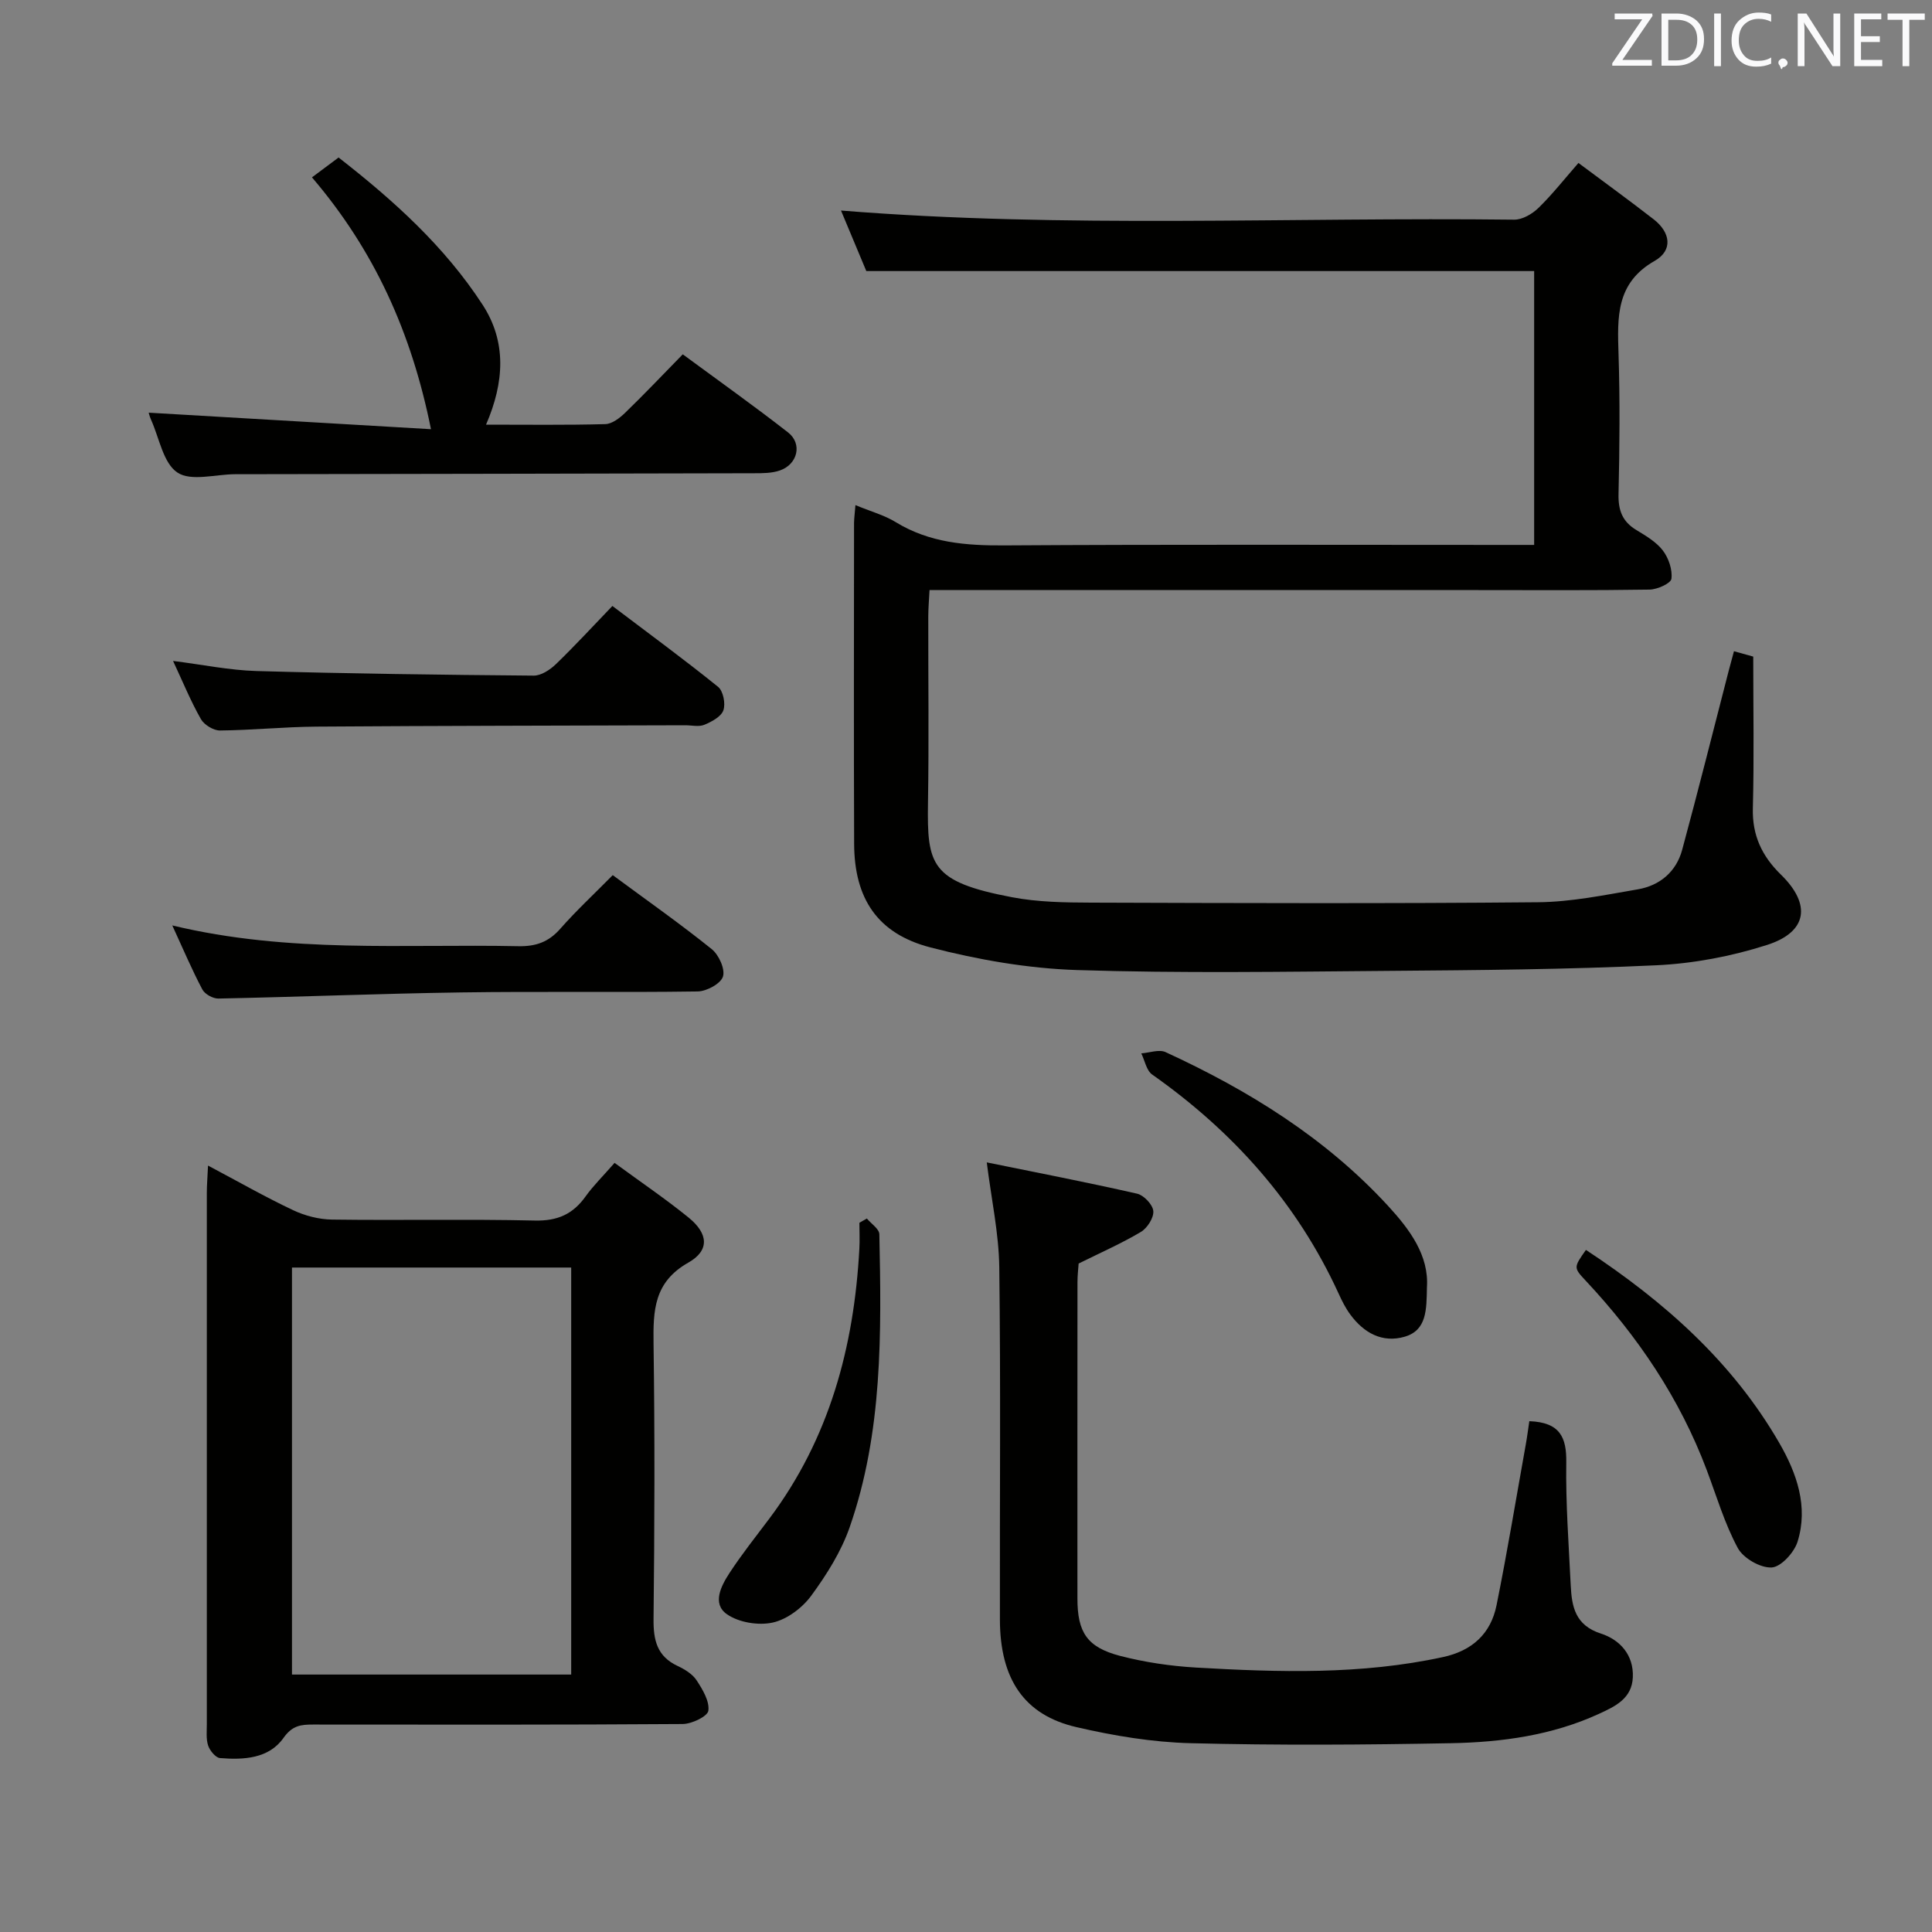 <svg enable-background="new 0 0 400 400" viewBox="0 0 400 400" xmlns="http://www.w3.org/2000/svg"><rect x="0" y="0" width="400" height="400" fill="#808080" stroke="none"/><g fill="#010100"><path d="m177.11 104.58c3.22 1.33 5.99 2.08 8.34 3.52 6.98 4.28 14.52 4.87 22.5 4.82 34.5-.22 69-.1 103.5-.1h6.18c0-19.25 0-38 0-56.7-45.84 0-91.58 0-138.27 0-1.51-3.62-3.4-8.13-5.24-12.53 46.53 3.74 92.97 1.33 139.37 1.89 1.68.02 3.73-1.17 5.01-2.41 2.85-2.77 5.33-5.93 8.3-9.33 5.23 3.9 10.47 7.7 15.58 11.67 3.47 2.7 4.05 6.41.19 8.61-8.03 4.57-7.71 11.66-7.47 19.26.31 9.66.22 19.33 0 29-.08 3.35.78 5.7 3.68 7.45 1.98 1.2 4.14 2.47 5.5 4.25 1.19 1.57 2.01 3.97 1.77 5.85-.12.95-2.91 2.21-4.52 2.24-12 .19-24 .1-36 .1-35.5 0-71 0-106.5 0-1.99 0-3.98 0-6.58 0-.1 2-.26 3.75-.26 5.5-.02 12.83.15 25.67-.06 38.5-.2 12.91.52 16.39 17.39 19.59 5.35 1.02 10.93 1.1 16.4 1.12 30.83.1 61.67.21 92.5-.08 6.9-.06 13.82-1.5 20.66-2.67 4.57-.78 7.97-3.64 9.2-8.2 3.33-12.3 6.43-24.67 9.62-37.02.32-1.24.67-2.48 1.1-4.08 1.84.51 3.36.93 3.99 1.11 0 10.81.19 21.11-.08 31.39-.15 5.62 1.88 9.91 5.79 13.73 6.35 6.18 5.53 11.91-2.88 14.59-7.35 2.35-15.2 3.84-22.91 4.2-18.45.87-36.95 1.01-55.43 1.16-21.5.17-43.01.52-64.49-.17-10.18-.33-20.49-2.13-30.37-4.69-10.98-2.85-15.73-10.15-15.78-21.42-.09-22.17-.03-44.33-.02-66.5.02-.97.16-1.96.29-3.65z"/><path d="m127.24 240.76c5.51 4.04 10.61 7.49 15.37 11.36 4.03 3.29 4.35 6.77-.1 9.29-7.13 4.04-7.29 9.9-7.2 16.78.27 18.99.21 38 0 56.99-.05 4.4.72 7.74 4.98 9.74 1.48.69 3.09 1.68 3.94 2.98 1.24 1.89 2.69 4.31 2.43 6.28-.16 1.18-3.43 2.74-5.31 2.76-25.5.18-50.99.13-76.49.11-2.51 0-4.32.15-6.16 2.76-3.03 4.3-8.24 4.58-13.14 4.18-.91-.07-2.1-1.52-2.46-2.57-.46-1.36-.28-2.96-.28-4.45-.01-36.66-.01-73.33 0-109.99 0-1.6.14-3.21.25-5.66 6.27 3.32 11.84 6.51 17.63 9.24 2.45 1.16 5.34 1.9 8.04 1.94 14 .19 28-.12 41.99.2 4.68.11 7.89-1.31 10.52-5.01 1.63-2.27 3.66-4.25 5.99-6.93zm-66.79 21.67v84.27h57.81c0-28.21 0-56.12 0-84.27-19.42 0-38.5 0-57.81 0z"/><path d="m316.63 294.24c6.37.24 7.73 3.35 7.65 8.56-.13 8.46.51 16.94.92 25.41.22 4.44.92 8.29 6.27 10.01 3.84 1.24 6.8 4.36 6.59 9.05-.19 4.42-3.68 6.03-7.03 7.57-9.7 4.45-20.1 5.87-30.57 6.07-17.98.34-35.98.46-53.95 0-7.91-.2-15.89-1.53-23.62-3.32-10.86-2.5-15.84-9.96-15.87-22.26-.05-24.32.18-48.63-.13-72.94-.09-7.03-1.63-14.05-2.59-21.73 9.85 2.01 20.53 4.07 31.13 6.48 1.39.32 3.24 2.27 3.35 3.6.12 1.39-1.25 3.53-2.58 4.32-3.98 2.37-8.26 4.25-12.88 6.54-.07 1.01-.24 2.45-.24 3.89-.02 21.82-.02 43.63-.01 65.45 0 7.03 1.99 10.11 8.86 11.9 5.1 1.32 10.42 2.1 15.68 2.41 17.1.99 34.2 1.51 51.14-2.17 6.06-1.31 9.9-4.84 11.09-10.72 2.23-11.04 4.06-22.17 6.05-33.26.29-1.6.49-3.2.74-4.86z"/><path d="m64.59 36.72c2.01-1.5 3.6-2.68 5.51-4.11 11.36 8.85 21.95 18.39 29.82 30.49 5.01 7.7 4.49 16.07.71 24.82 8.5 0 16.6.11 24.69-.11 1.4-.04 2.99-1.26 4.1-2.34 3.94-3.81 7.72-7.8 11.94-12.11 7.48 5.51 14.76 10.68 21.8 16.17 3 2.34 2 6.59-1.68 7.87-1.66.58-3.57.58-5.37.58-35.48.09-70.96.14-106.45.2-.33 0-.67 0-1 0-4.06.02-9.11 1.53-11.92-.34-2.94-1.94-3.75-7.12-5.45-10.9-.34-.75-.52-1.57-.5-1.5 19.01 1.11 38.29 2.24 58.44 3.42-4.06-20.15-11.77-37.07-24.64-52.14z"/><path d="m35.83 136.84c6.15.77 11.7 1.93 17.28 2.09 19.12.54 38.26.79 57.39.95 1.54.01 3.37-1.2 4.58-2.36 3.93-3.79 7.63-7.82 11.71-12.06 7.7 5.83 14.92 11.12 21.88 16.74 1.06.86 1.58 3.48 1.1 4.85-.45 1.32-2.41 2.37-3.92 3-1.14.48-2.63.11-3.96.11-25.48.08-50.96.1-76.43.28-6.64.05-13.28.74-19.92.8-1.34.01-3.27-1.17-3.94-2.35-2.11-3.71-3.74-7.7-5.77-12.05z"/><path d="m126.86 181.19c7.25 5.35 14.04 10.12 20.5 15.32 1.47 1.18 2.81 4.14 2.32 5.68-.47 1.48-3.38 3.05-5.24 3.08-16.3.24-32.61-.04-48.91.2-16.77.24-33.54.93-50.31 1.27-1.13.02-2.82-.91-3.33-1.89-2.14-4.04-3.93-8.27-6.22-13.25 24.19 5.83 47.98 3.81 71.65 4.3 3.64.07 6.28-.87 8.69-3.62 3.28-3.73 6.94-7.13 10.85-11.09z"/><path d="m295.43 266.55c-.09 4.58-.01 8.86-4.6 10.2-4.63 1.35-8.46-.78-11.25-4.57-.98-1.32-1.74-2.83-2.42-4.33-8.6-18.78-21.84-33.56-38.63-45.39-1.18-.84-1.51-2.89-2.24-4.37 1.69-.12 3.68-.88 5.03-.26 17.19 7.91 33.11 17.76 46.04 31.81 4.53 4.92 8.52 10.3 8.07 16.91z"/><path d="m179.47 252.28c.9 1.08 2.56 2.15 2.59 3.25.43 20.46.71 40.98-6.14 60.65-1.76 5.06-4.77 9.84-7.96 14.19-1.85 2.52-5 4.9-7.96 5.56-2.97.66-7.06-.01-9.51-1.73-3.12-2.19-1.18-5.88.55-8.53 2.54-3.89 5.45-7.54 8.25-11.27 12.42-16.55 17.53-35.53 18.63-55.85.1-1.79.01-3.59.01-5.39.5-.29 1.02-.58 1.54-.88z"/><path d="m328.35 258.78c16.25 10.7 30.35 23.2 40.04 39.98 3.6 6.23 6.05 13.16 3.77 20.45-.7 2.23-3.44 5.23-5.37 5.32-2.34.11-5.86-1.92-7-4.03-2.73-5.06-4.38-10.7-6.42-16.12-5.58-14.84-14.27-27.69-25.05-39.21-2.56-2.73-2.52-2.76.03-6.39z"/></g><path d="m342.2 3.2-6.3 9.2h6.1v1.2h-8.2v-.5l6.2-9.1h-5.7v-1.2h7.8v.4z" fill="#fafafb"/><path d="m344 13.7v-10.9h3.1c1.6 0 3 .5 4.1 1.4 1.1 1 1.6 2.2 1.6 3.9s-.5 3-1.6 4-2.5 1.5-4.2 1.5h-3zm1.4-9.6v8.4h1.6c1.4 0 2.5-.4 3.2-1.1.8-.8 1.2-1.8 1.2-3.2s-.4-2.4-1.2-3.1-1.8-1-3.1-1z" fill="#fafafb"/><path d="m356.3 2.8v10.9h-1.4v-10.9z" fill="#fafafb"/><path d="m366.6 13.2c-.8.4-1.8.6-3 .6-1.6 0-2.8-.5-3.7-1.5s-1.4-2.3-1.4-3.9c0-1.7.5-3.2 1.6-4.2s2.4-1.6 4-1.6c1 0 1.9.1 2.6.4v1.5c-.8-.4-1.6-.6-2.6-.6-1.2 0-2.2.4-3 1.2s-1.1 1.9-1.1 3.3c0 1.3.4 2.3 1.1 3.1s1.6 1.1 2.8 1.1c1.1 0 2-.2 2.8-.7v1.3z" fill="#fafafb"/><path d="m368.2 13c0-.3.1-.5.3-.6.2-.2.4-.3.6-.3.3 0 .5.1.7.3s.3.4.3.6-.1.5-.3.6c-.2.2-.4.3-.7.3-.3 1-.5-.1-.6-.3-.2-.2-.3-.4-.3-.6z" fill="#fafafb"/><path d="m381.1 13.7h-1.7l-5.5-8.4c-.2-.2-.3-.5-.4-.7 0 .2.1.8.1 1.5v7.6h-1.4v-10.9h1.8l5.3 8.3c.3.4.4.6.4.8 0-.3-.1-.8-.1-1.6v-7.5h1.4v10.9z" fill="#fafafb"/><path d="m389.7 13.7h-5.8v-10.9h5.6v1.2h-4.2v3.5h3.9v1.2h-3.9v3.7h4.4z" fill="#fafafb"/><path d="m398.4 4.1h-3.1v9.6h-1.4v-9.6h-3.1v-1.3h7.7v1.3z" fill="#fafafb"/></svg>